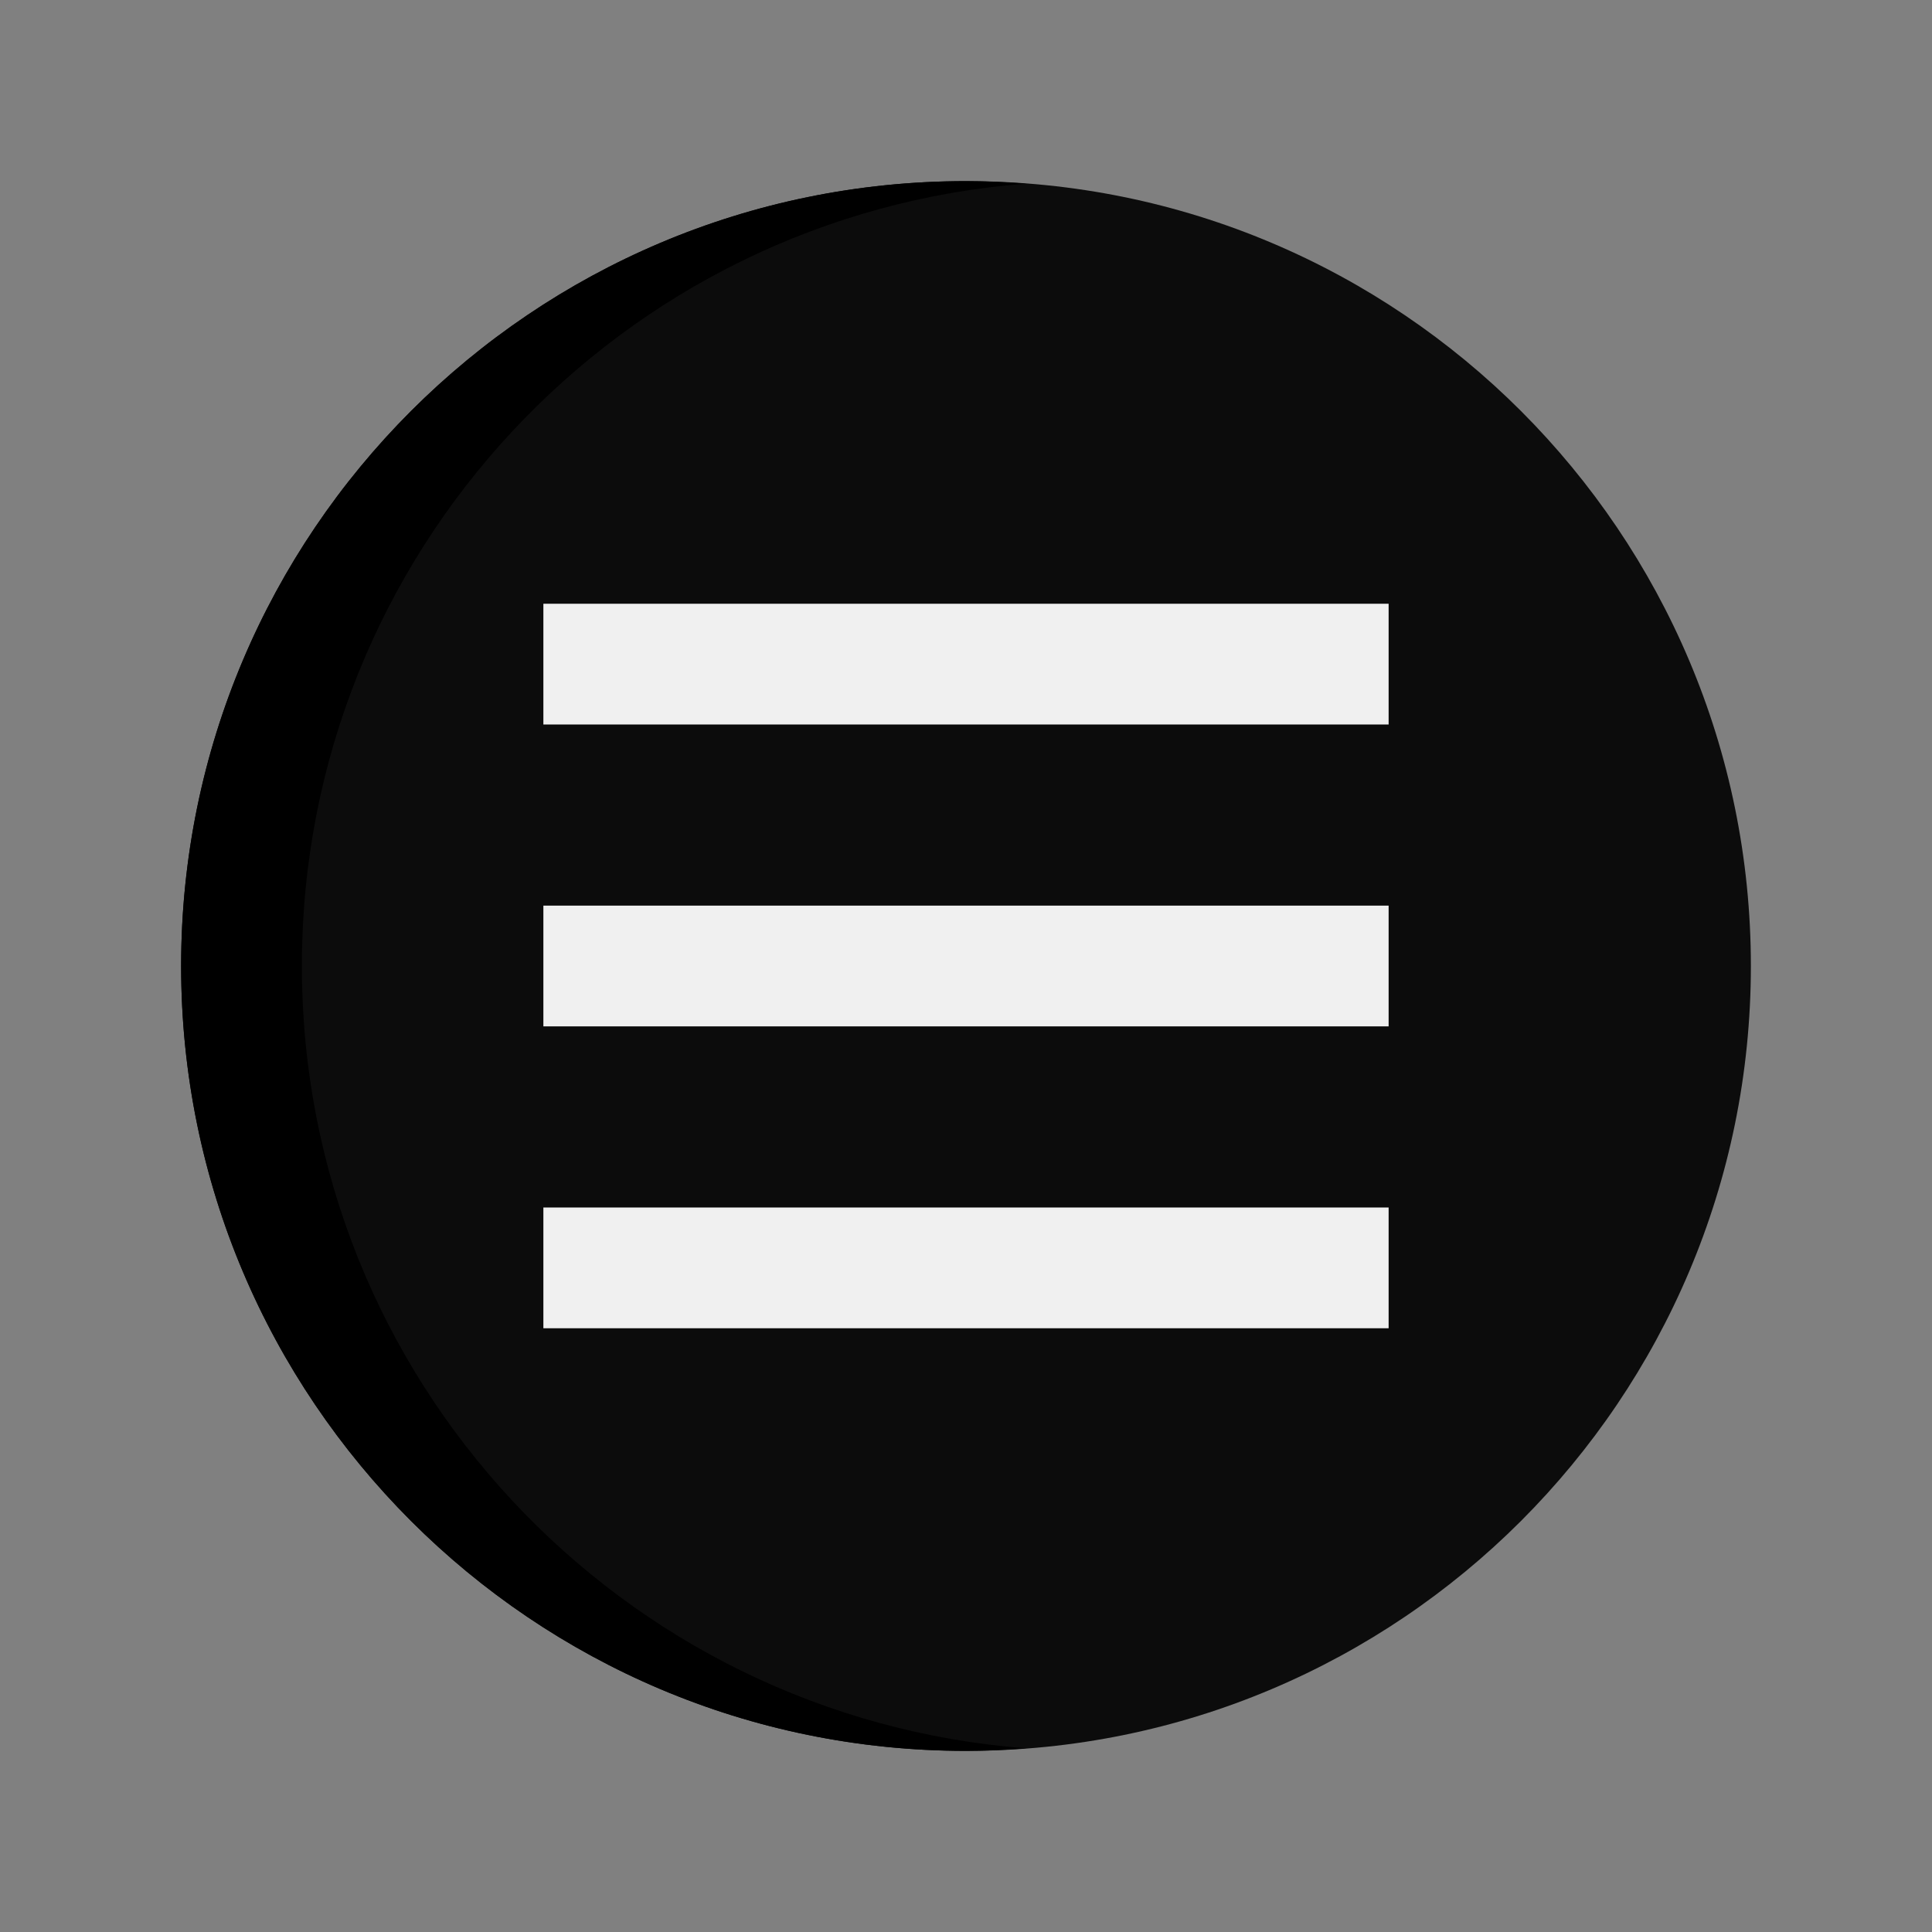 <?xml version="1.0"?>
<svg xmlns="http://www.w3.org/2000/svg" xmlns:xlink="http://www.w3.org/1999/xlink" xmlns:svgjs="http://svgjs.com/svgjs" version="1.1" width="512" height="512" x="0" y="0" viewBox="0 0 64 64" style="enable-background:new 0 0 512 512" xml:space="preserve" class=""><rect x="0" y="0" width="64" height="64" fill="#808080" stroke="none"/><g><g xmlns="http://www.w3.org/2000/svg" id="Icons"><g><g><path d="m32 58c-14.359 0-26-11.641-26-26 0-14.359 11.641-26 26-26 14.359 0 26 11.641 26 26 0 14.359-11.641 26-26 26z" fill="#0c0c0c" data-original="#fab400" style="" class=""/></g><g><path d="m10 32c0-13.686 10.576-24.894 24-25.916-.661-.05-1.326-.084-2-.084-14.359 0-26 11.641-26 26 0 14.359 11.641 26 26 26 .674 0 1.339-.034 2-.084-13.424-1.022-24-12.23-24-25.916z" fill="#000000" data-original="#dc9600" style="" class=""/></g><g><path d="m18 20h28v4h-28z" fill="#f0f0f0" data-original="#f0f0f0" style=""/></g><g><path d="m18 30h28v4h-28z" fill="#f0f0f0" data-original="#f0f0f0" style=""/></g><g><path d="m18 40h28v4h-28z" fill="#f0f0f0" data-original="#f0f0f0" style=""/></g></g></g></g></svg>
